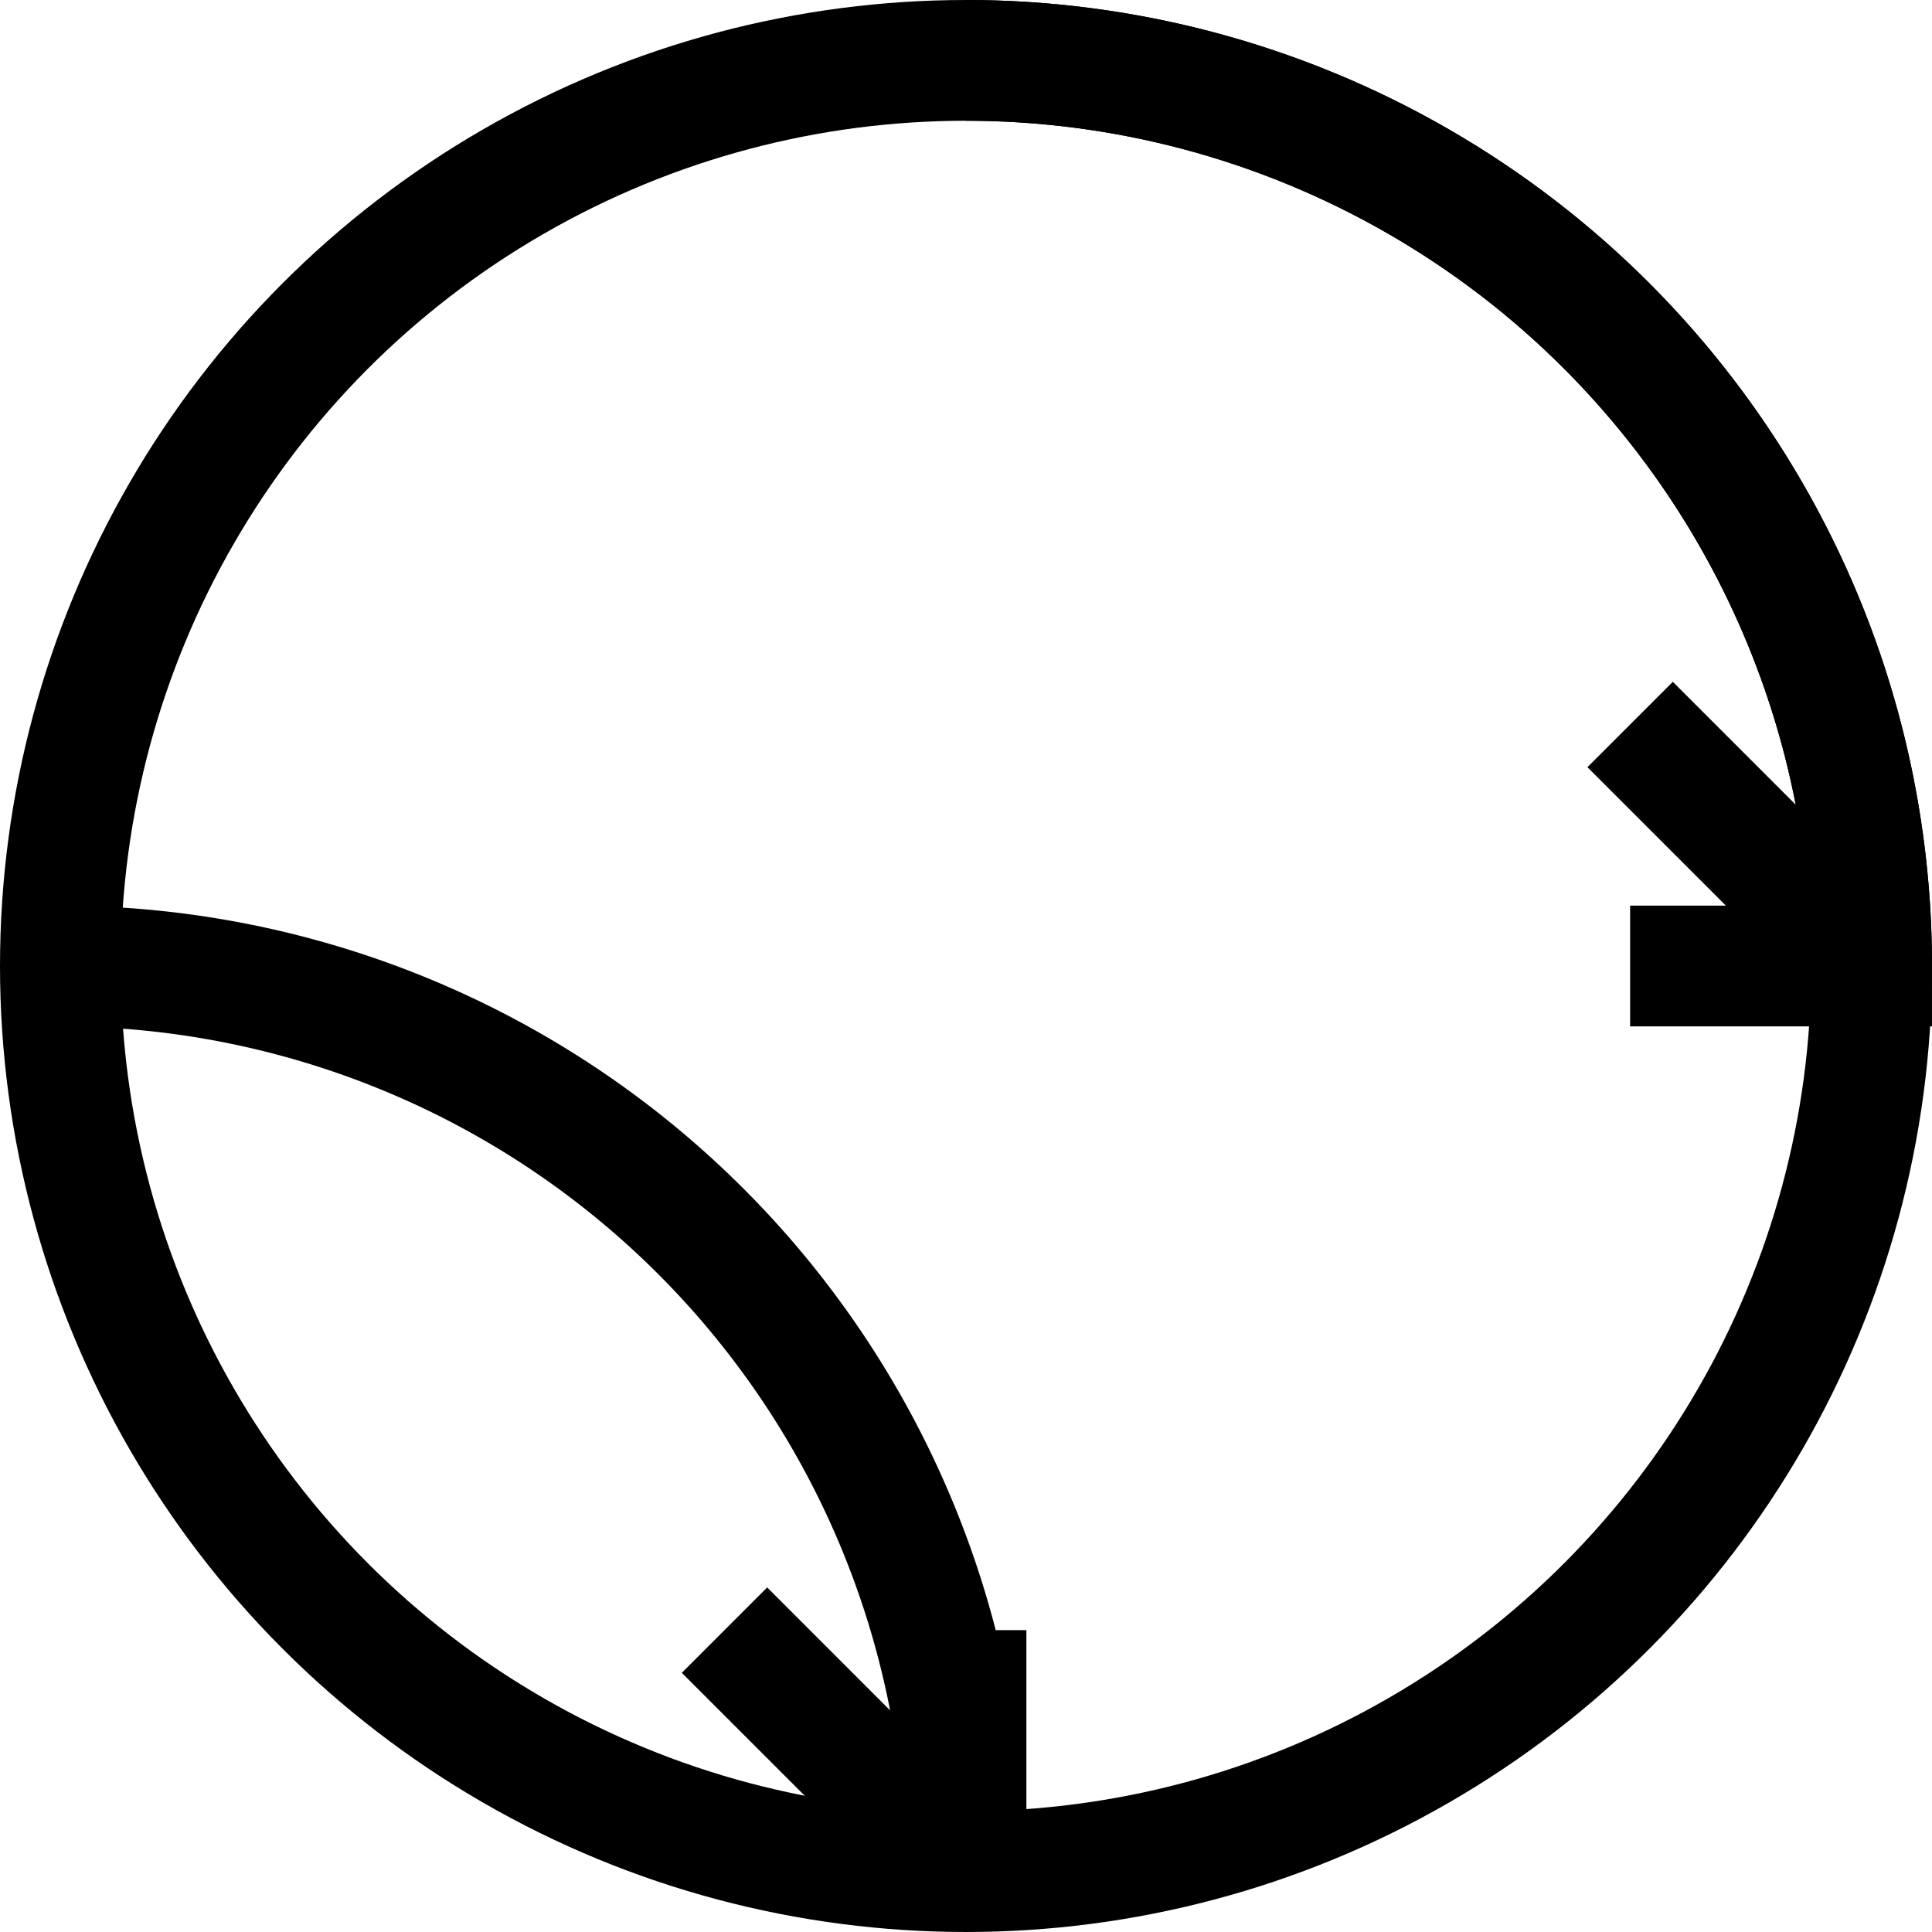 <svg width="64" height="64" viewBox="0 0 64 64" xmlns="http://www.w3.org/2000/svg">
  <circle cx="32" cy="32" r="30" stroke="#000" stroke-width="4" fill="none"/>
  <path d="M32,2 A30,30 0 0 1 62,32 L54,32 M62,32 L54,24" stroke="#000" stroke-width="4" fill="none"/>
  <path d="M2,32 A30,30 0 0 1 32,62 L32,54 M32,62 L24,54" stroke="#000" stroke-width="4" fill="none"/>
</svg>